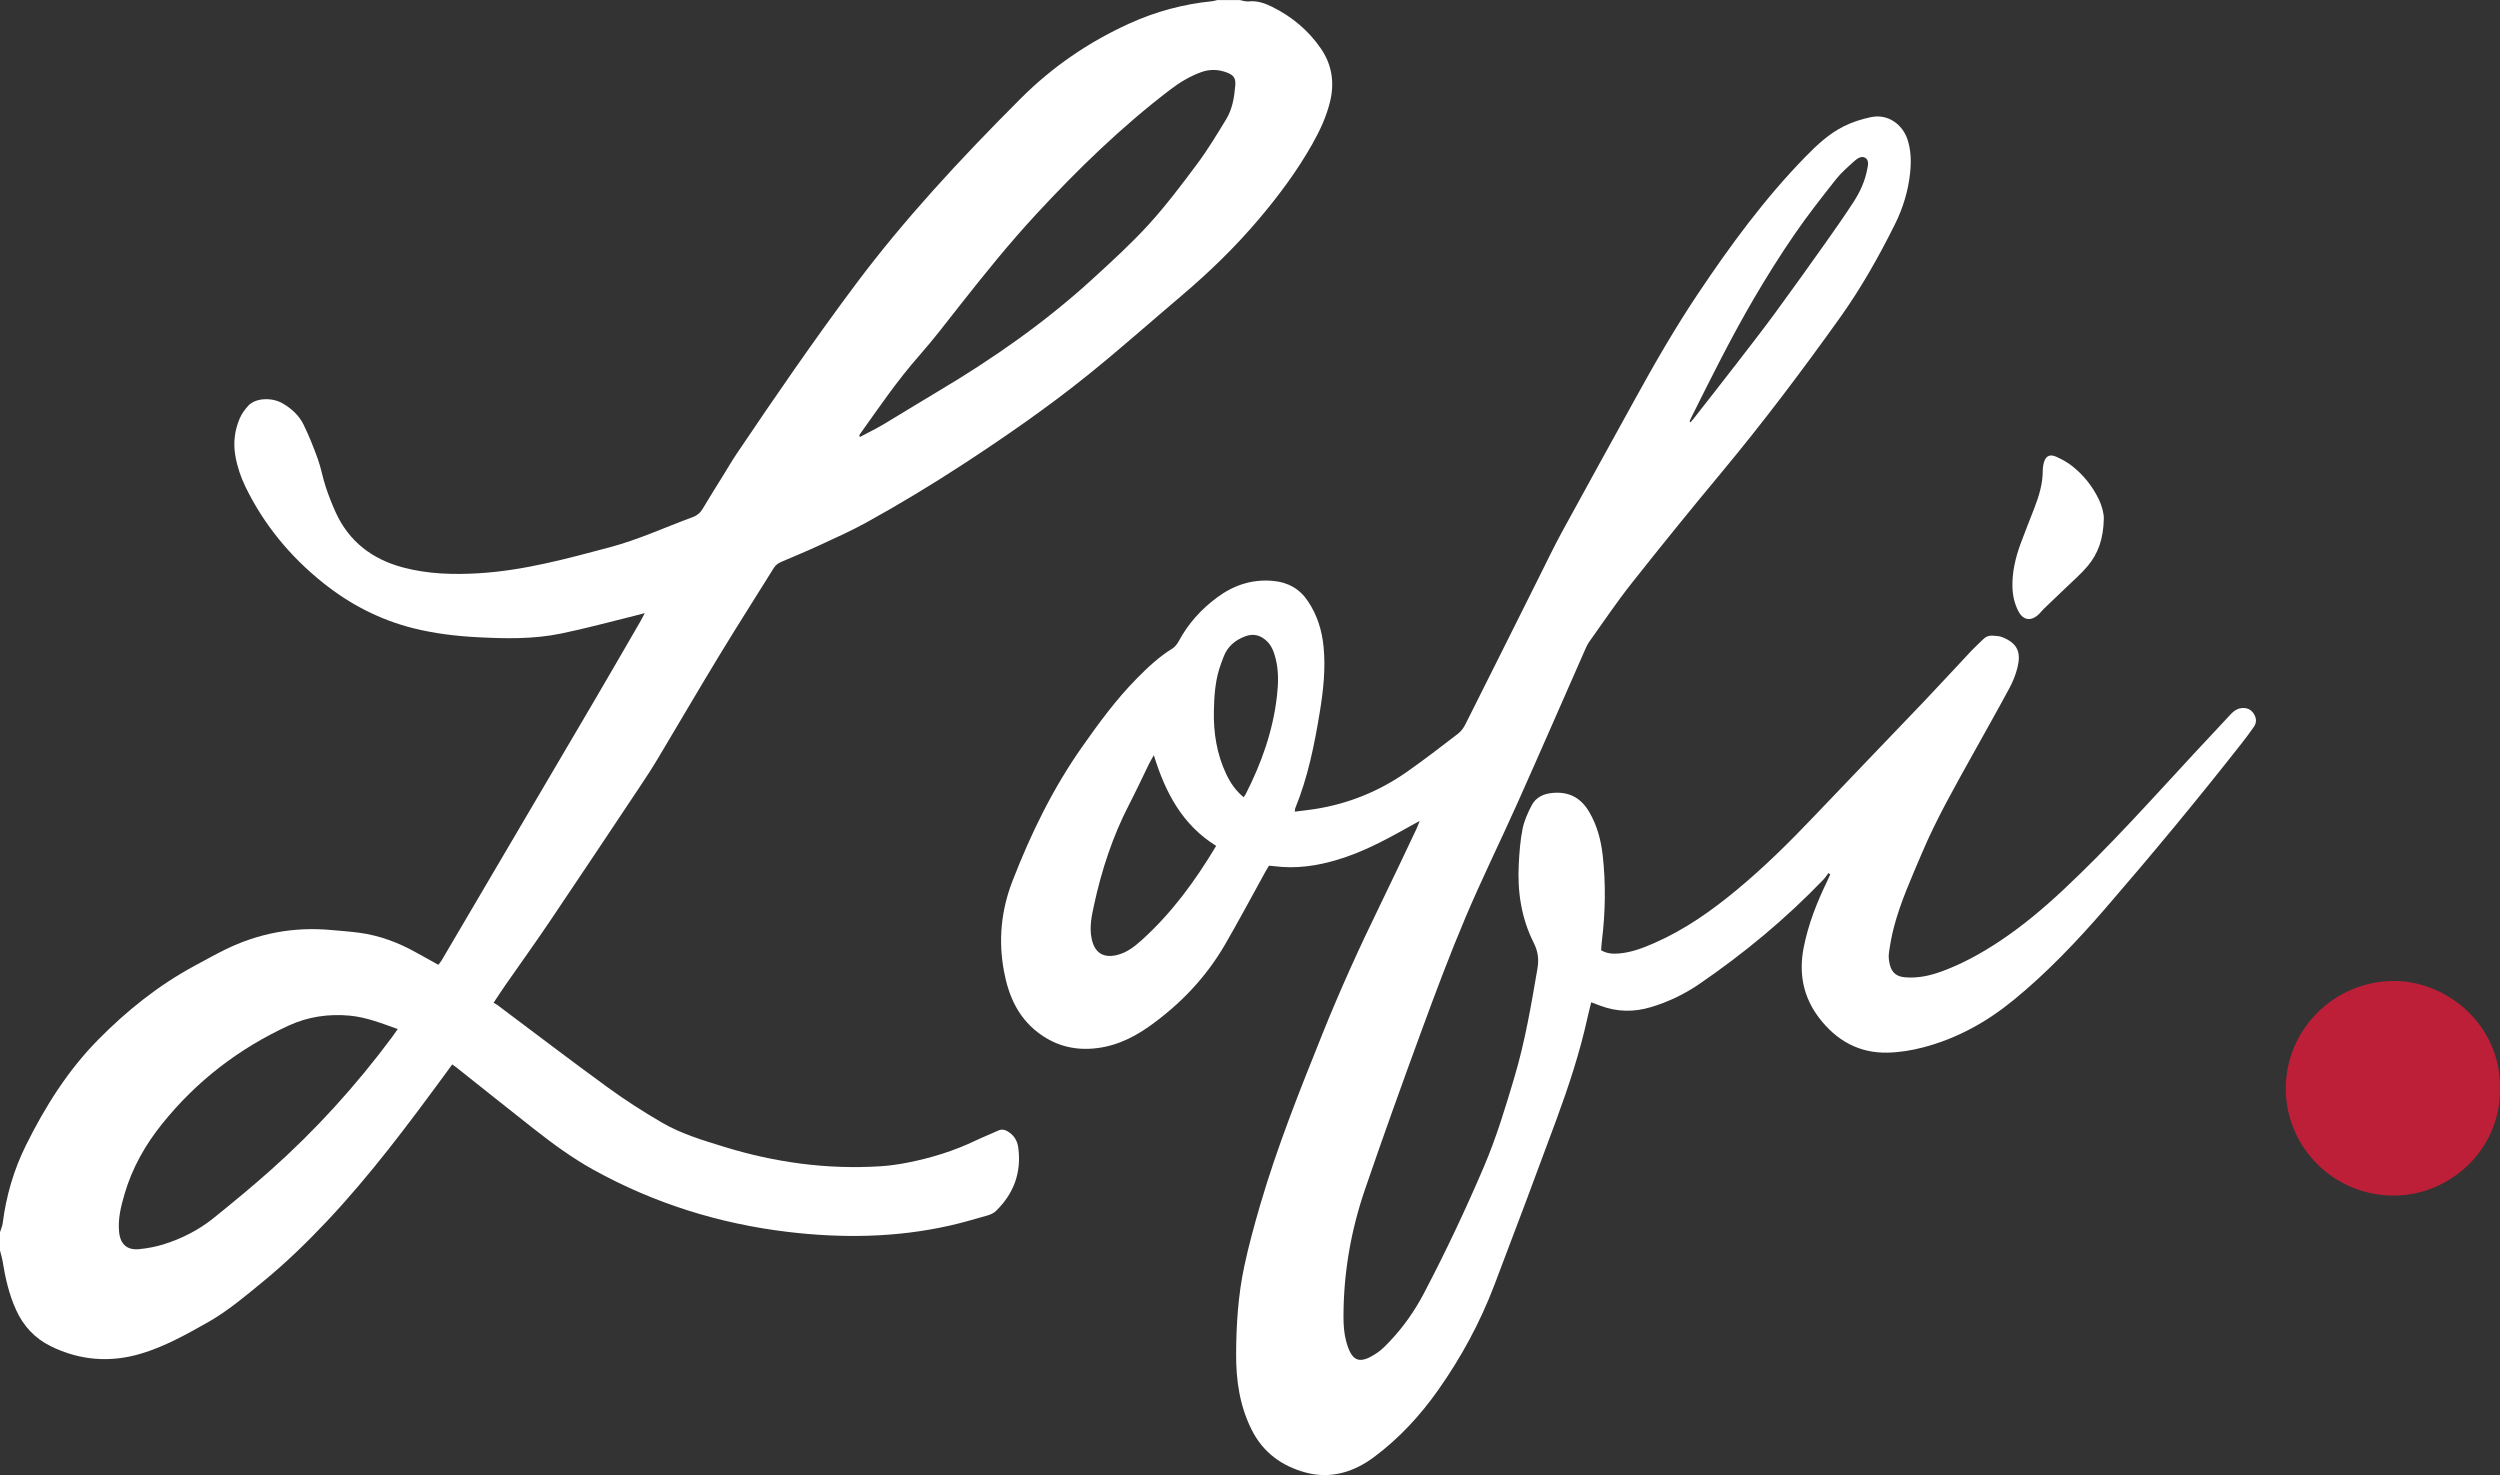 <?xml version="1.0" encoding="UTF-8"?><svg id="Calque_2" xmlns="http://www.w3.org/2000/svg" viewBox="0 0 912.53 538.42"><rect x="0" y="0" width="912.53" height="538.42" fill="#333333" stroke="none"/><defs><style>.cls-1{fill:#fff;}.cls-2{fill:#bd1f38;}</style></defs><g id="Calque_1-2"><g id="Ikov1p.tif"><g><path class="cls-1" d="M0,449.77c.34-1.11,.85-2.19,.99-3.32,1.28-9.99,4.04-19.49,8.54-28.54,7-14.07,15.27-27.24,26.37-38.48,10.46-10.6,21.98-19.81,35.12-26.9,3.68-1.98,7.32-4.02,11.07-5.87,12.27-6.04,25.23-8.46,38.87-7.19,3.43,.32,6.88,.54,10.3,1.01,7.38,1.01,14.23,3.6,20.71,7.23,2.61,1.47,5.24,2.9,8.04,4.45,.41-.55,.87-1.06,1.21-1.65,18.51-31.46,37.03-62.92,55.51-94.4,5.75-9.79,11.41-19.62,17.1-29.44,.44-.76,.81-1.56,1.5-2.88-1.55,.41-2.56,.7-3.58,.95-8.99,2.2-17.93,4.66-26.99,6.52-10.12,2.08-20.42,1.87-30.69,1.32-7.81-.42-15.56-1.36-23.17-3.26-12.18-3.06-23.11-8.7-32.87-16.49-12.01-9.59-21.64-21.2-28.4-35.07-1.76-3.6-3.02-7.38-3.72-11.35-.83-4.71-.28-9.26,1.55-13.61,.72-1.72,1.9-3.32,3.16-4.71,2.55-2.81,8.47-3.18,12.48-.89,3.3,1.89,6.08,4.45,7.74,7.86,1.97,4.07,3.67,8.29,5.19,12.55,1.16,3.24,1.74,6.68,2.81,9.95,1.05,3.18,2.27,6.32,3.65,9.37,4.87,10.75,13.38,17.2,24.6,20.19,9.13,2.43,18.42,2.69,27.84,2.11,16.36-1.01,31.99-5.31,47.71-9.49,10.42-2.77,20.12-7.29,30.17-10.97,1.6-.59,2.77-1.52,3.66-3.03,2.39-4.07,4.93-8.06,7.41-12.07,1.67-2.7,3.27-5.46,5.04-8.09,14.06-20.87,28.31-41.61,43.37-61.76,8.8-11.77,18.24-23.08,28.07-34.05,10.37-11.58,21.15-22.74,32.13-33.74,11.57-11.59,24.8-20.65,39.67-27.42,9.68-4.41,19.79-7.12,30.36-8.18,.62-.06,1.23-.28,1.84-.42,2.73,0,5.45,0,8.18,0,1.05,.19,2.13,.63,3.15,.51,3.14-.37,5.96,.64,8.64,1.96,7.21,3.56,13.25,8.59,17.82,15.25,4.09,5.97,5.03,12.55,3.3,19.52-1.34,5.42-3.68,10.43-6.41,15.27-5.55,9.85-12.28,18.88-19.57,27.49-8.59,10.15-18.11,19.38-28.25,27.97-11.37,9.63-22.51,19.54-34.11,28.88-14.58,11.74-29.96,22.4-45.65,32.64-11.42,7.45-23.08,14.49-35,21.09-5.55,3.07-11.37,5.67-17.13,8.34-4.61,2.14-9.31,4.09-13.99,6.08-1.2,.51-2.17,1.12-2.9,2.3-6.55,10.58-13.28,21.05-19.74,31.69-7.69,12.65-15.14,25.45-22.74,38.15-2.05,3.43-4.25,6.77-6.46,10.09-10.94,16.4-21.85,32.81-32.88,49.15-5.23,7.76-10.7,15.35-16.04,23.03-1.4,2.01-2.73,4.07-4.42,6.6,.51,.31,1.07,.58,1.57,.95,13.31,9.96,26.52,20.06,39.96,29.84,6.38,4.64,13.05,8.94,19.86,12.91,7.09,4.13,14.98,6.48,22.8,8.89,18.58,5.72,37.57,8.32,57.02,7.09,3.34-.21,6.69-.7,9.98-1.35,8.58-1.7,16.89-4.25,24.8-8.05,2.7-1.3,5.5-2.37,8.22-3.63,1.21-.56,2.25-.39,3.34,.23,2.31,1.32,3.61,3.38,3.96,5.91,1.25,9.1-1.59,16.84-8.14,23.21-.81,.79-2,1.32-3.11,1.64-4.71,1.34-9.41,2.73-14.18,3.79-19.37,4.31-38.94,4.55-58.55,2.22-25.17-3-48.96-10.43-71.18-22.75-7.74-4.29-14.83-9.52-21.76-14.96-9.43-7.41-18.79-14.91-28.18-22.36-.41-.33-.86-.62-1.5-1.08-.86,1.18-1.65,2.27-2.44,3.34-13.65,18.61-27.47,37.1-43.33,53.93-7.35,7.8-15.05,15.26-23.36,22.06-6.47,5.3-12.85,10.73-20.16,14.85-7.83,4.41-15.68,8.83-24.37,11.41-11.3,3.36-22.3,2.46-32.87-2.72-5.82-2.85-10.03-7.4-12.71-13.34-2.53-5.6-3.88-11.51-4.85-17.53-.23-1.42-.67-2.8-1.01-4.21,0-2.18,0-4.36,0-6.54ZM313.64,159.01c.08,.16,.17,.32,.25,.48,2.86-1.52,5.78-2.93,8.56-4.58,6.72-3.98,13.33-8.14,20.05-12.12,20.04-11.9,39.07-25.21,56.3-40.97,7.03-6.43,14.11-12.88,20.52-19.91,6.34-6.97,12.05-14.54,17.68-22.11,3.84-5.16,7.17-10.7,10.53-16.2,2.32-3.79,3.02-8.15,3.37-12.52,.2-2.52-.64-3.68-2.98-4.57-3.17-1.22-6.35-1.33-9.58-.14-4.05,1.49-7.68,3.67-11.1,6.28-17.85,13.58-33.84,29.15-49.04,45.57-9.76,10.54-18.76,21.71-27.64,32.99-4.94,6.28-9.79,12.65-15.07,18.64-7.96,9.02-14.69,18.93-21.65,28.69-.1,.14-.13,.33-.19,.49Zm-168.46,216.6c-5.88-2.08-11.45-4.31-17.45-4.88-7.73-.73-15.29,.36-22.34,3.61-18.18,8.37-33.68,20.27-46.23,35.91-6.14,7.65-10.89,16.03-13.67,25.5-1.34,4.56-2.49,9.09-2.02,13.9,.44,4.52,2.91,6.78,7.44,6.3,2.96-.31,5.94-.86,8.77-1.74,6.64-2.07,12.81-5.21,18.23-9.56,7.07-5.69,14.07-11.47,20.85-17.5,16.47-14.65,31.2-30.9,44.35-48.6,.64-.86,1.24-1.75,2.07-2.93Z"/><path class="cls-1" d="M667.38,318.7c-.59,.78-1.12,1.63-1.79,2.33-13.77,14.35-28.99,26.97-45.39,38.19-5.43,3.71-11.3,6.51-17.64,8.41-6.25,1.87-12.35,1.75-18.43-.53-1.02-.38-2.03-.76-3.32-1.25-.47,1.92-.95,3.74-1.35,5.58-2.81,12.8-6.92,25.21-11.44,37.48-7.44,20.19-15,40.33-22.67,60.43-5.14,13.46-11.97,26.06-20.27,37.86-6.64,9.44-14.39,17.85-23.64,24.72-7.39,5.49-15.86,8.03-24.95,5.55-8.6-2.35-15.46-7.27-19.63-15.61-4.4-8.8-5.71-18.12-5.66-27.75,.05-10.74,.75-21.45,2.99-31.96,1.6-7.53,3.65-14.99,5.81-22.39,6.23-21.29,14.47-41.86,22.72-62.41,6.4-15.93,13.49-31.55,21.03-46.98,4.51-9.22,8.85-18.51,13.26-27.78,.37-.79,.66-1.61,1.2-2.94-1.25,.68-2.01,1.09-2.76,1.51-7.78,4.33-15.55,8.68-24.01,11.6-7.62,2.63-15.41,4.24-23.53,3.68-1.53-.11-3.06-.29-4.72-.45-.44,.74-.87,1.41-1.25,2.1-4.92,8.9-9.69,17.89-14.79,26.68-7.04,12.12-16.54,22.04-28,30.1-6.45,4.53-13.46,7.58-21.42,7.94-7.05,.32-13.36-1.66-19.03-6.07-7.29-5.68-10.59-13.45-12.22-22.13-2.12-11.24-1.08-22.24,3.05-32.93,6.7-17.34,14.83-33.98,25.55-49.2,6.11-8.68,12.4-17.27,19.91-24.87,3.97-4.02,8.05-7.87,12.89-10.85,1.01-.62,1.85-1.74,2.43-2.81,3.42-6.36,8.14-11.57,13.91-15.85,6.05-4.49,12.75-6.75,20.4-6.07,5.44,.48,9.66,2.79,12.73,7.32,3.45,5.09,5.2,10.75,5.78,16.82,.76,7.94-.09,15.79-1.37,23.6-1.96,12.02-4.35,23.94-8.99,35.28-.1,.24-.07,.53-.15,1.21,2.6-.34,5.08-.59,7.54-.98,12.13-1.94,23.26-6.47,33.3-13.49,6.4-4.47,12.57-9.26,18.77-14.01,1.1-.84,2.01-2.11,2.64-3.36,8.85-17.6,17.64-35.24,26.45-52.86,2.93-5.85,5.75-11.75,8.87-17.49,8.77-16.11,17.68-32.14,26.52-48.22,7.22-13.14,14.69-26.11,23.04-38.59,11.84-17.7,24.39-34.82,39.31-50.1,4.21-4.31,8.56-8.38,14.02-11.1,3.12-1.55,6.36-2.55,9.77-3.29,6.43-1.38,11.64,2.83,13.38,8.06,1.35,4.06,1.42,8.21,.97,12.4-.7,6.57-2.62,12.79-5.56,18.7-5.92,11.88-12.42,23.4-20.17,34.23-13.75,19.22-27.94,38.08-43.07,56.25-11.16,13.41-22.15,26.96-32.96,40.64-5.4,6.83-10.27,14.09-15.34,21.19-.63,.88-1.09,1.89-1.52,2.88-8.2,18.61-16.31,37.26-24.61,55.83-6.26,14.01-13.06,27.78-19.04,41.9-5.73,13.54-10.89,27.32-15.96,41.12-7.1,19.34-14.08,38.74-20.75,58.23-5.15,15.04-7.85,30.59-7.83,46.53,0,2.97,.21,6.05,.99,8.9,2.02,7.39,4.78,8.65,11.46,4.05,1.63-1.12,3.04-2.59,4.41-4.04,4.97-5.24,9.1-11.1,12.45-17.48,7.94-15.12,15.23-30.57,21.93-46.26,4.57-10.69,7.93-21.83,11.23-32.98,3.83-12.92,6.06-26.16,8.33-39.4,.58-3.4,.2-6.28-1.35-9.36-4.57-9.05-6.01-18.8-5.47-28.85,.23-4.25,.54-8.54,1.37-12.7,.59-2.97,1.9-5.87,3.3-8.58,1.57-3.04,4.36-4.33,7.82-4.62,6.05-.5,10.3,1.92,13.3,7.09,2.84,4.9,4.23,10.21,4.85,15.76,1.16,10.43,.98,20.85-.31,31.26-.13,1.07-.18,2.16-.28,3.33,2.11,1.26,4.35,1.37,6.61,1.17,4.59-.39,8.82-2.05,12.99-3.88,11-4.84,20.68-11.67,29.89-19.3,9.96-8.25,19.13-17.3,28.03-26.66,13.28-13.96,26.66-27.81,39.96-41.75,5.96-6.25,11.78-12.62,17.7-18.91,1.37-1.45,2.88-2.77,4.28-4.19,.97-.98,2.13-1.41,3.45-1.31,1.17,.09,2.41,.11,3.48,.53,5.75,2.27,6.89,5.67,5.61,11-.63,2.62-1.67,5.21-2.95,7.59-4.34,8.08-8.87,16.06-13.32,24.08-6.61,11.91-13.38,23.74-18.69,36.32-3.74,8.86-7.75,17.63-10.19,26.98-.8,3.07-1.36,6.21-1.8,9.35-.19,1.39,0,2.92,.35,4.3,.72,2.87,2.46,4.27,5.4,4.54,4.62,.43,9.06-.52,13.36-2.08,7.55-2.74,14.56-6.6,21.23-11.03,8.34-5.53,15.97-11.94,23.3-18.79,16.89-15.79,32.24-33.02,47.92-49.95,4.38-4.73,8.83-9.41,13.2-14.15,1.03-1.11,2.16-1.95,3.65-2.2,1.97-.33,3.63,.28,4.74,1.96,1.03,1.57,1.16,3.27,.05,4.86-1.41,2.01-2.87,3.98-4.38,5.91-16.1,20.51-32.74,40.6-49.8,60.32-10.35,11.96-21.23,23.42-33.52,33.47-9.85,8.06-20.74,14.08-33.05,17.29-4.18,1.09-8.57,1.8-12.89,1.9-10.49,.25-18.76-4.47-25.01-12.65-5.84-7.64-7.52-16.26-5.65-25.76,1.69-8.56,4.85-16.52,8.63-24.3,.37-.77,.7-1.57,1.05-2.35-.22-.17-.45-.34-.67-.51Zm-223.47-9.95c-12.33-7.65-18.53-19.41-22.75-33.1-.78,1.41-1.33,2.32-1.8,3.27-2.4,4.89-4.68,9.84-7.18,14.67-6.02,11.61-10.05,23.91-12.82,36.63-.89,4.07-1.78,8.17-.9,12.4,1.09,5.25,4.39,7.29,9.58,5.89,3.45-.93,6.15-3.06,8.72-5.38,10.9-9.83,19.45-21.51,27.16-34.38Zm10.02-17.76c.34-.48,.58-.76,.74-1.07,5.77-11.31,9.98-23.12,11.43-35.81,.53-4.61,.67-9.23-.49-13.79-.64-2.49-1.51-4.86-3.53-6.61-2.24-1.94-4.67-2.53-7.56-1.44-3.69,1.39-6.42,3.67-7.85,7.38-.62,1.6-1.25,3.21-1.73,4.86-1.45,4.92-1.76,9.99-1.86,15.07-.16,7.99,1.08,15.72,4.53,23.01,1.49,3.14,3.39,5.97,6.33,8.4Zm162.77-137.16c.11,.11,.23,.22,.34,.32,.35-.41,.72-.8,1.06-1.22,5.15-6.58,10.32-13.15,15.43-19.77,4.83-6.25,9.69-12.49,14.37-18.86,6.34-8.64,12.56-17.38,18.76-26.12,3.36-4.74,6.69-9.51,9.86-14.38,2.39-3.67,4.22-7.65,5.04-11.98,.28-1.46,.78-3.38-.79-4.26-1.35-.75-2.87,.31-3.92,1.25-2.35,2.12-4.79,4.22-6.74,6.69-5.18,6.56-10.35,13.14-15.08,20.02-5.18,7.56-10.08,15.33-14.71,23.24-8.31,14.19-15.64,28.91-22.97,43.62-.23,.47-.43,.96-.64,1.44Z"/><path class="cls-2" d="M912.52,397.22c.43,21.68-17.57,39.1-38.75,39.18-21.66,.08-39.37-17.41-39.43-38.97-.06-21.59,17.55-39.15,39.1-39.36,20.02-.19,39.43,16.4,39.08,39.15Z"/><path class="cls-1" d="M767.92,189.29c-.14,7.39-2.08,12.8-5.94,17.38-2.38,2.82-5.23,5.26-7.9,7.85-2.66,2.58-5.37,5.11-8.04,7.68-.72,.69-1.3,1.52-2.04,2.18-2.8,2.51-5.6,2-7.32-1.38-1.41-2.79-2.06-5.8-2.12-8.92-.1-5.34,1.11-10.45,2.91-15.42,1.61-4.43,3.4-8.79,5.09-13.19,1.7-4.42,3.09-8.91,3.07-13.72,0-.81,.12-1.63,.29-2.43,.6-2.81,2.14-3.75,4.73-2.57,2.05,.94,4.08,2.05,5.83,3.45,4.08,3.27,7.31,7.29,9.59,12.03,1.28,2.66,1.91,5.47,1.85,7.07Z"/></g></g></g></svg>
